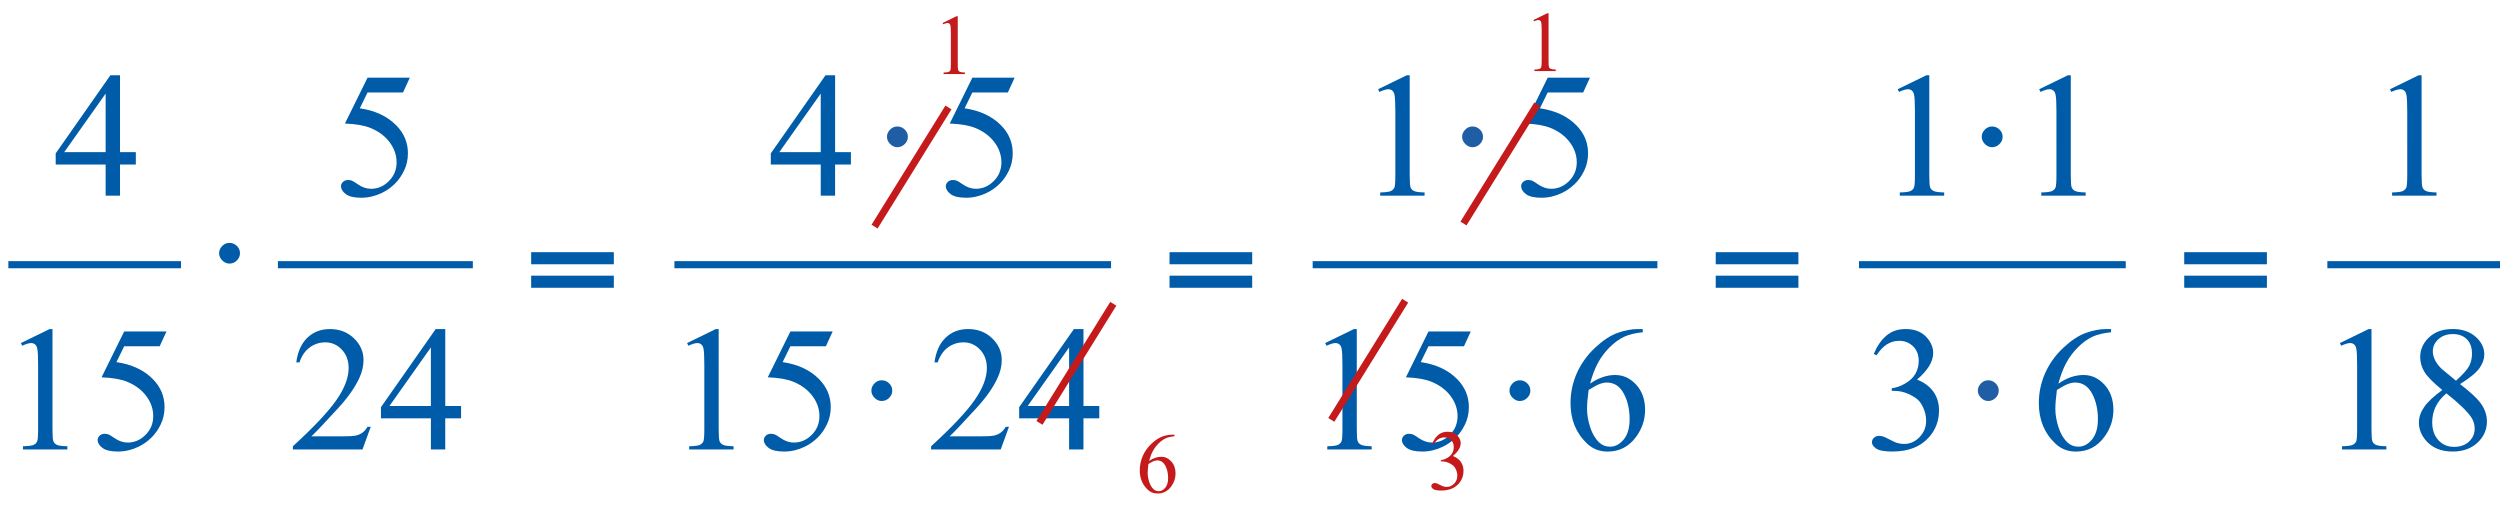<?xml version="1.0" encoding="iso-8859-1"?>
<!-- Generator: Adobe Illustrator 16.0.0, SVG Export Plug-In . SVG Version: 6.00 Build 0)  -->
<!DOCTYPE svg PUBLIC "-//W3C//DTD SVG 1.1//EN" "http://www.w3.org/Graphics/SVG/1.1/DTD/svg11.dtd">
<svg version="1.1" id="Lager_1" xmlns="http://www.w3.org/2000/svg" xmlns:xlink="http://www.w3.org/1999/xlink" x="0px" y="0px"
	 width="175.352px" height="36.387px" viewBox="0 0 175.352 36.387" style="enable-background:new 0 0 175.352 36.387;"
	 xml:space="preserve">
<g>
	<path style="fill:none;stroke:#005CA9;stroke-width:0.5;stroke-miterlimit:10;" d="M0.586,18.566h12.109 M19.493,18.566h13.672
		 M47.305,18.566H77.93 M92.071,18.566h24.18 M130.391,18.566h18.711 M163.243,18.566h12.109"/>
	<g>
		<path style="fill:#005CA9;" d="M9.527,10.672v0.867h-1.11v2.185H7.41v-2.185H3.906v-0.781l3.839-5.481h0.672v5.396H9.527z
			 M7.41,10.672V6.564l-2.905,4.107H7.41z"/>
	</g>
	<g>
		<path style="fill:#005CA9;" d="M1.465,24.062l2.014-0.982h0.202v6.988c0,0.464,0.019,0.753,0.058,0.867
			c0.039,0.113,0.119,0.201,0.241,0.262c0.122,0.062,0.37,0.096,0.745,0.104v0.226H1.611v-0.226
			c0.391-0.009,0.643-0.042,0.757-0.101c0.114-0.06,0.193-0.139,0.238-0.238c0.044-0.1,0.067-0.397,0.067-0.895V25.6
			c0-0.602-0.021-0.988-0.061-1.159c-0.028-0.131-0.081-0.227-0.156-0.287s-0.166-0.092-0.271-0.092c-0.15,0-0.36,0.063-0.628,0.189
			L1.465,24.062z"/>
		<path style="fill:#005CA9;" d="M11.676,23.25L11.2,24.288H8.71l-0.543,1.11c1.078,0.159,1.933,0.56,2.563,1.202
			c0.541,0.554,0.812,1.205,0.812,1.953c0,0.436-0.089,0.839-0.266,1.209c-0.177,0.37-0.4,0.686-0.668,0.945
			c-0.269,0.261-0.568,0.471-0.897,0.629c-0.468,0.224-0.948,0.336-1.44,0.336c-0.497,0-0.858-0.085-1.083-0.253
			c-0.226-0.169-0.339-0.355-0.339-0.559c0-0.114,0.047-0.215,0.14-0.303c0.094-0.087,0.212-0.131,0.354-0.131
			c0.105,0,0.198,0.017,0.277,0.049c0.08,0.032,0.215,0.116,0.406,0.25c0.305,0.212,0.614,0.317,0.928,0.317
			c0.476,0,0.894-0.18,1.254-0.54c0.36-0.36,0.54-0.799,0.54-1.315c0-0.5-0.161-0.967-0.482-1.4s-0.765-0.769-1.331-1.004
			c-0.443-0.184-1.048-0.289-1.812-0.317L8.71,23.25H11.676z"/>
	</g>
	<g>
		<path style="fill:#005CA9;" d="M28.746,5.447l-0.476,1.038h-2.49l-0.543,1.111c1.078,0.159,1.933,0.56,2.563,1.202
			c0.541,0.554,0.812,1.205,0.812,1.953c0,0.436-0.089,0.838-0.266,1.209c-0.177,0.37-0.4,0.686-0.668,0.946
			s-0.568,0.47-0.897,0.628c-0.468,0.224-0.948,0.336-1.44,0.336c-0.497,0-0.858-0.084-1.083-0.253
			c-0.226-0.168-0.339-0.355-0.339-0.558c0-0.114,0.047-0.215,0.14-0.302c0.094-0.087,0.212-0.131,0.354-0.131
			c0.105,0,0.198,0.016,0.277,0.049c0.08,0.033,0.215,0.116,0.406,0.25c0.305,0.212,0.614,0.317,0.928,0.317
			c0.476,0,0.894-0.18,1.254-0.54c0.36-0.36,0.54-0.798,0.54-1.315c0-0.5-0.161-0.967-0.482-1.4
			c-0.321-0.434-0.765-0.768-1.331-1.004c-0.443-0.184-1.048-0.289-1.812-0.317l1.587-3.217H28.746z"/>
	</g>
	<g>
		<path style="fill:#005CA9;" d="M26.005,29.934l-0.58,1.593h-4.883v-0.226c1.437-1.311,2.447-2.381,3.033-3.211
			s0.879-1.589,0.879-2.276c0-0.525-0.161-0.956-0.482-1.294s-0.706-0.507-1.154-0.507c-0.407,0-0.772,0.119-1.095,0.357
			c-0.324,0.238-0.562,0.587-0.717,1.047H20.78c0.102-0.753,0.363-1.331,0.784-1.733c0.421-0.403,0.947-0.604,1.578-0.604
			c0.671,0,1.232,0.216,1.682,0.646c0.449,0.432,0.674,0.94,0.674,1.526c0,0.419-0.098,0.838-0.293,1.257
			c-0.301,0.66-0.79,1.357-1.465,2.094c-1.013,1.107-1.646,1.774-1.898,2.002h2.161c0.439,0,0.748-0.016,0.924-0.049
			c0.177-0.032,0.337-0.099,0.479-0.198c0.143-0.1,0.267-0.241,0.373-0.424H26.005z"/>
		<path style="fill:#005CA9;" d="M32.34,28.475v0.866h-1.11v2.186h-1.007v-2.186h-3.503V28.56l3.839-5.48h0.672v5.396H32.34z
			 M30.222,28.475v-4.107l-2.905,4.107H30.222z"/>
	</g>
	<g>
		<path style="fill:#005CA9;" d="M59.684,10.672v0.867h-1.11v2.185h-1.007v-2.185h-3.503v-0.781l3.839-5.481h0.672v5.396H59.684z
			 M57.566,10.672V6.564l-2.905,4.107H57.566z"/>
		<path style="fill:#005CA9;" d="M71.168,5.447l-0.476,1.038h-2.49l-0.543,1.111c1.078,0.159,1.933,0.56,2.563,1.202
			c0.541,0.554,0.812,1.205,0.812,1.953c0,0.436-0.089,0.838-0.266,1.209c-0.177,0.37-0.4,0.686-0.668,0.946
			s-0.568,0.47-0.897,0.628c-0.468,0.224-0.948,0.336-1.44,0.336c-0.497,0-0.858-0.084-1.083-0.253
			c-0.226-0.168-0.339-0.355-0.339-0.558c0-0.114,0.047-0.215,0.14-0.302c0.094-0.087,0.212-0.131,0.354-0.131
			c0.105,0,0.198,0.016,0.277,0.049c0.08,0.033,0.215,0.116,0.406,0.25c0.305,0.212,0.614,0.317,0.928,0.317
			c0.476,0,0.894-0.18,1.254-0.54c0.36-0.36,0.54-0.798,0.54-1.315c0-0.5-0.161-0.967-0.482-1.4
			c-0.321-0.434-0.765-0.768-1.331-1.004c-0.443-0.184-1.048-0.289-1.812-0.317l1.587-3.217H71.168z"/>
	</g>
	<g>
		<path style="fill:#005CA9;" d="M48.193,24.062l2.014-0.982h0.202v6.988c0,0.464,0.019,0.753,0.058,0.867
			c0.039,0.113,0.119,0.201,0.241,0.262c0.122,0.062,0.37,0.096,0.745,0.104v0.226H48.34v-0.226
			c0.391-0.009,0.643-0.042,0.757-0.101c0.114-0.06,0.193-0.139,0.238-0.238c0.044-0.1,0.067-0.397,0.067-0.895V25.6
			c0-0.602-0.021-0.988-0.061-1.159c-0.028-0.131-0.081-0.227-0.156-0.287s-0.166-0.092-0.271-0.092c-0.15,0-0.36,0.063-0.628,0.189
			L48.193,24.062z"/>
		<path style="fill:#005CA9;" d="M58.404,23.25l-0.476,1.038h-2.49l-0.543,1.11c1.078,0.159,1.933,0.56,2.563,1.202
			c0.541,0.554,0.812,1.205,0.812,1.953c0,0.436-0.089,0.839-0.266,1.209c-0.177,0.37-0.4,0.686-0.668,0.945
			c-0.269,0.261-0.568,0.471-0.897,0.629c-0.468,0.224-0.948,0.336-1.44,0.336c-0.497,0-0.858-0.085-1.083-0.253
			c-0.226-0.169-0.339-0.355-0.339-0.559c0-0.114,0.047-0.215,0.14-0.303c0.094-0.087,0.212-0.131,0.354-0.131
			c0.105,0,0.198,0.017,0.277,0.049c0.08,0.032,0.215,0.116,0.406,0.25c0.305,0.212,0.614,0.317,0.928,0.317
			c0.476,0,0.894-0.18,1.254-0.54c0.36-0.36,0.54-0.799,0.54-1.315c0-0.5-0.161-0.967-0.482-1.4s-0.765-0.769-1.331-1.004
			c-0.443-0.184-1.048-0.289-1.812-0.317l1.587-3.217H58.404z"/>
	</g>
	<g>
		<path style="fill:#005CA9;" d="M70.771,29.934l-0.58,1.593h-4.883v-0.226c1.437-1.311,2.447-2.381,3.033-3.211
			s0.879-1.589,0.879-2.276c0-0.525-0.161-0.956-0.482-1.294s-0.706-0.507-1.154-0.507c-0.407,0-0.772,0.119-1.095,0.357
			c-0.324,0.238-0.562,0.587-0.717,1.047h-0.226c0.102-0.753,0.363-1.331,0.784-1.733c0.421-0.403,0.947-0.604,1.578-0.604
			c0.671,0,1.232,0.216,1.682,0.646c0.449,0.432,0.674,0.94,0.674,1.526c0,0.419-0.098,0.838-0.293,1.257
			c-0.301,0.66-0.79,1.357-1.465,2.094c-1.013,1.107-1.646,1.774-1.898,2.002h2.161c0.439,0,0.748-0.016,0.924-0.049
			c0.177-0.032,0.337-0.099,0.479-0.198c0.143-0.1,0.267-0.241,0.373-0.424H70.771z"/>
		<path style="fill:#005CA9;" d="M77.105,28.475v0.866h-1.11v2.186h-1.007v-2.186h-3.503V28.56l3.839-5.48h0.672v5.396H77.105z
			 M74.988,28.475v-4.107l-2.905,4.107H74.988z"/>
	</g>
	<g>
		<path style="fill:#005CA9;" d="M96.661,6.259l2.014-0.982h0.202v6.988c0,0.464,0.019,0.753,0.058,0.867
			c0.039,0.114,0.119,0.201,0.241,0.262s0.37,0.096,0.745,0.104v0.226h-3.113v-0.226c0.391-0.008,0.643-0.042,0.757-0.101
			c0.114-0.059,0.193-0.138,0.238-0.238s0.067-0.398,0.067-0.895V7.797c0-0.602-0.021-0.988-0.062-1.159
			c-0.028-0.13-0.08-0.226-0.155-0.287c-0.076-0.061-0.166-0.092-0.271-0.092c-0.151,0-0.36,0.063-0.629,0.189L96.661,6.259z"/>
		<path style="fill:#005CA9;" d="M111.522,5.447l-0.476,1.038h-2.49l-0.544,1.111c1.079,0.159,1.934,0.56,2.564,1.202
			c0.541,0.554,0.812,1.205,0.812,1.953c0,0.436-0.089,0.838-0.266,1.209c-0.177,0.37-0.399,0.686-0.669,0.946
			c-0.268,0.26-0.567,0.47-0.896,0.628c-0.468,0.224-0.948,0.336-1.44,0.336c-0.497,0-0.857-0.084-1.084-0.253
			c-0.226-0.168-0.339-0.355-0.339-0.558c0-0.114,0.047-0.215,0.141-0.302s0.212-0.131,0.354-0.131c0.105,0,0.198,0.016,0.277,0.049
			s0.215,0.116,0.406,0.25c0.305,0.212,0.614,0.317,0.928,0.317c0.476,0,0.894-0.18,1.254-0.54c0.36-0.36,0.54-0.798,0.54-1.315
			c0-0.5-0.16-0.967-0.482-1.4c-0.321-0.434-0.765-0.768-1.33-1.004c-0.443-0.184-1.048-0.289-1.812-0.317l1.587-3.217H111.522z"/>
	</g>
	<g>
		<path style="fill:#005CA9;" d="M92.95,24.062l2.014-0.982h0.202v6.988c0,0.464,0.019,0.753,0.058,0.867
			c0.039,0.113,0.119,0.201,0.241,0.262c0.122,0.062,0.37,0.096,0.745,0.104v0.226h-3.113v-0.226
			c0.391-0.009,0.643-0.042,0.757-0.101c0.114-0.06,0.193-0.139,0.238-0.238s0.067-0.397,0.067-0.895V25.6
			c0-0.602-0.021-0.988-0.062-1.159c-0.028-0.131-0.08-0.227-0.155-0.287c-0.076-0.061-0.166-0.092-0.271-0.092
			c-0.151,0-0.36,0.063-0.629,0.189L92.95,24.062z"/>
		<path style="fill:#005CA9;" d="M103.161,23.25l-0.476,1.038h-2.49l-0.544,1.11c1.079,0.159,1.934,0.56,2.564,1.202
			c0.541,0.554,0.812,1.205,0.812,1.953c0,0.436-0.089,0.839-0.266,1.209s-0.399,0.686-0.669,0.945
			c-0.268,0.261-0.567,0.471-0.896,0.629c-0.468,0.224-0.948,0.336-1.44,0.336c-0.497,0-0.857-0.085-1.084-0.253
			c-0.226-0.169-0.339-0.355-0.339-0.559c0-0.114,0.047-0.215,0.141-0.303c0.094-0.087,0.212-0.131,0.354-0.131
			c0.105,0,0.198,0.017,0.277,0.049s0.215,0.116,0.406,0.25c0.305,0.212,0.614,0.317,0.928,0.317c0.476,0,0.894-0.18,1.254-0.54
			s0.54-0.799,0.54-1.315c0-0.5-0.16-0.967-0.482-1.4c-0.321-0.434-0.765-0.769-1.33-1.004c-0.443-0.184-1.048-0.289-1.812-0.317
			l1.587-3.217H103.161z"/>
	</g>
	<g>
		<path style="fill:#005CA9;" d="M115.223,23.079v0.226c-0.537,0.053-0.977,0.16-1.315,0.32c-0.34,0.161-0.676,0.406-1.008,0.735
			c-0.331,0.33-0.606,0.697-0.823,1.103c-0.218,0.404-0.4,0.886-0.547,1.443c0.586-0.403,1.174-0.604,1.764-0.604
			c0.566,0,1.057,0.228,1.472,0.684s0.622,1.042,0.622,1.758c0,0.691-0.209,1.322-0.629,1.893c-0.504,0.691-1.172,1.037-2.002,1.037
			c-0.565,0-1.045-0.188-1.439-0.562c-0.773-0.729-1.16-1.673-1.16-2.832c0-0.74,0.148-1.444,0.445-2.112
			c0.297-0.667,0.722-1.259,1.272-1.775c0.552-0.517,1.08-0.865,1.584-1.044c0.505-0.179,0.975-0.269,1.41-0.269H115.223z
			 M111.426,27.352c-0.073,0.55-0.109,0.993-0.109,1.331c0,0.391,0.071,0.814,0.216,1.272c0.145,0.457,0.359,0.82,0.645,1.089
			c0.207,0.191,0.46,0.287,0.757,0.287c0.354,0,0.67-0.167,0.949-0.5c0.278-0.334,0.418-0.811,0.418-1.429
			c0-0.696-0.139-1.298-0.415-1.807c-0.277-0.509-0.67-0.763-1.179-0.763c-0.154,0-0.32,0.032-0.497,0.098
			C112.034,26.995,111.772,27.136,111.426,27.352z"/>
	</g>
	<g>
		<path style="fill:#005CA9;" d="M133.106,6.259l2.014-0.982h0.202v6.988c0,0.464,0.019,0.753,0.058,0.867
			c0.039,0.114,0.119,0.201,0.241,0.262s0.37,0.096,0.745,0.104v0.226h-3.113v-0.226c0.391-0.008,0.643-0.042,0.757-0.101
			c0.114-0.059,0.193-0.138,0.238-0.238s0.067-0.398,0.067-0.895V7.797c0-0.602-0.021-0.988-0.062-1.159
			c-0.028-0.13-0.08-0.226-0.155-0.287c-0.076-0.061-0.166-0.092-0.271-0.092c-0.151,0-0.36,0.063-0.629,0.189L133.106,6.259z"/>
		<path style="fill:#005CA9;" d="M143.031,6.259l2.014-0.982h0.202v6.988c0,0.464,0.019,0.753,0.058,0.867
			c0.039,0.114,0.119,0.201,0.241,0.262s0.37,0.096,0.745,0.104v0.226h-3.113v-0.226c0.391-0.008,0.643-0.042,0.757-0.101
			c0.114-0.059,0.193-0.138,0.238-0.238s0.067-0.398,0.067-0.895V7.797c0-0.602-0.021-0.988-0.062-1.159
			c-0.028-0.13-0.08-0.226-0.155-0.287c-0.076-0.061-0.166-0.092-0.271-0.092c-0.151,0-0.36,0.063-0.629,0.189L143.031,6.259z"/>
	</g>
	<g>
		<path style="fill:#005CA9;" d="M131.426,24.825c0.236-0.558,0.534-0.988,0.895-1.291c0.359-0.304,0.809-0.455,1.346-0.455
			c0.663,0,1.172,0.216,1.525,0.646c0.269,0.322,0.403,0.666,0.403,1.032c0,0.602-0.379,1.225-1.136,1.867
			c0.509,0.199,0.894,0.484,1.154,0.854c0.26,0.37,0.391,0.806,0.391,1.307c0,0.716-0.229,1.336-0.684,1.861
			c-0.595,0.684-1.455,1.025-2.582,1.025c-0.558,0-0.938-0.069-1.139-0.207c-0.201-0.139-0.302-0.287-0.302-0.446
			c0-0.118,0.048-0.222,0.144-0.312c0.095-0.089,0.21-0.134,0.345-0.134c0.102,0,0.205,0.017,0.312,0.049
			c0.068,0.021,0.226,0.095,0.47,0.223s0.413,0.204,0.507,0.229c0.15,0.044,0.311,0.066,0.481,0.066c0.415,0,0.776-0.16,1.084-0.482
			c0.307-0.321,0.46-0.701,0.46-1.141c0-0.321-0.07-0.635-0.213-0.94c-0.106-0.228-0.222-0.4-0.348-0.519
			c-0.176-0.163-0.416-0.311-0.721-0.442s-0.616-0.198-0.934-0.198h-0.195v-0.184c0.321-0.04,0.644-0.156,0.967-0.348
			c0.324-0.191,0.559-0.421,0.705-0.689s0.22-0.563,0.22-0.885c0-0.42-0.131-0.758-0.394-1.017s-0.589-0.388-0.979-0.388
			c-0.631,0-1.157,0.338-1.581,1.014L131.426,24.825z"/>
		<path style="fill:#005CA9;" d="M148.07,23.079v0.226c-0.537,0.053-0.977,0.16-1.315,0.32c-0.34,0.161-0.676,0.406-1.008,0.735
			c-0.331,0.33-0.606,0.697-0.823,1.103c-0.218,0.404-0.4,0.886-0.547,1.443c0.586-0.403,1.174-0.604,1.764-0.604
			c0.566,0,1.057,0.228,1.472,0.684s0.622,1.042,0.622,1.758c0,0.691-0.209,1.322-0.629,1.893c-0.504,0.691-1.172,1.037-2.002,1.037
			c-0.565,0-1.045-0.188-1.439-0.562c-0.773-0.729-1.16-1.673-1.16-2.832c0-0.74,0.148-1.444,0.445-2.112
			c0.297-0.667,0.722-1.259,1.272-1.775c0.552-0.517,1.08-0.865,1.584-1.044c0.505-0.179,0.975-0.269,1.41-0.269H148.07z
			 M144.273,27.352c-0.073,0.55-0.109,0.993-0.109,1.331c0,0.391,0.071,0.814,0.216,1.272c0.145,0.457,0.359,0.82,0.645,1.089
			c0.207,0.191,0.46,0.287,0.757,0.287c0.354,0,0.67-0.167,0.949-0.5c0.278-0.334,0.418-0.811,0.418-1.429
			c0-0.696-0.139-1.298-0.415-1.807c-0.277-0.509-0.67-0.763-1.179-0.763c-0.154,0-0.32,0.032-0.497,0.098
			C144.88,26.995,144.619,27.136,144.273,27.352z"/>
	</g>
	<g>
		<path style="fill:#005CA9;" d="M167.637,6.259l2.014-0.982h0.202v6.988c0,0.464,0.019,0.753,0.058,0.867
			c0.039,0.114,0.119,0.201,0.241,0.262s0.37,0.096,0.745,0.104v0.226h-3.113v-0.226c0.391-0.008,0.643-0.042,0.757-0.101
			c0.114-0.059,0.193-0.138,0.238-0.238s0.067-0.398,0.067-0.895V7.797c0-0.602-0.021-0.988-0.062-1.159
			c-0.028-0.13-0.08-0.226-0.155-0.287c-0.076-0.061-0.166-0.092-0.271-0.092c-0.151,0-0.36,0.063-0.629,0.189L167.637,6.259z"/>
	</g>
	<g>
		<path style="fill:#005CA9;" d="M164.122,24.062l2.014-0.982h0.202v6.988c0,0.464,0.019,0.753,0.058,0.867
			c0.039,0.113,0.119,0.201,0.241,0.262c0.122,0.062,0.37,0.096,0.745,0.104v0.226h-3.113v-0.226
			c0.391-0.009,0.643-0.042,0.757-0.101c0.114-0.06,0.193-0.139,0.238-0.238s0.067-0.397,0.067-0.895V25.6
			c0-0.602-0.021-0.988-0.062-1.159c-0.028-0.131-0.08-0.227-0.155-0.287c-0.076-0.061-0.166-0.092-0.271-0.092
			c-0.151,0-0.36,0.063-0.629,0.189L164.122,24.062z"/>
		<path style="fill:#005CA9;" d="M171.305,27.357c-0.655-0.537-1.077-0.968-1.267-1.294c-0.188-0.325-0.283-0.663-0.283-1.013
			c0-0.537,0.207-1,0.622-1.389s0.967-0.583,1.654-0.583c0.667,0,1.204,0.181,1.611,0.543s0.61,0.775,0.61,1.239
			c0,0.31-0.11,0.625-0.329,0.946c-0.221,0.321-0.678,0.699-1.374,1.135c0.717,0.554,1.19,0.989,1.423,1.307
			c0.309,0.415,0.463,0.853,0.463,1.312c0,0.581-0.222,1.079-0.665,1.492s-1.025,0.619-1.745,0.619
			c-0.785,0-1.398-0.246-1.838-0.738c-0.35-0.395-0.524-0.826-0.524-1.294c0-0.366,0.123-0.729,0.369-1.09
			S170.704,27.793,171.305,27.357z M171.592,27.59c-0.338,0.284-0.588,0.595-0.751,0.931c-0.162,0.336-0.244,0.699-0.244,1.09
			c0,0.524,0.144,0.944,0.431,1.26s0.652,0.473,1.096,0.473c0.439,0,0.791-0.124,1.056-0.372s0.396-0.549,0.396-0.903
			c0-0.293-0.077-0.555-0.231-0.787C173.055,28.849,172.471,28.285,171.592,27.59z M172.264,26.704
			c0.488-0.439,0.797-0.786,0.928-1.04c0.13-0.254,0.195-0.542,0.195-0.864c0-0.427-0.12-0.762-0.36-1.004
			c-0.24-0.241-0.567-0.363-0.983-0.363c-0.414,0-0.752,0.12-1.013,0.36s-0.391,0.521-0.391,0.843c0,0.211,0.054,0.423,0.162,0.635
			c0.107,0.211,0.261,0.413,0.46,0.604L172.264,26.704z"/>
	</g>
	<g>
		<path style="fill:#005CA9;" d="M15.367,17.762c0-0.191,0.072-0.36,0.217-0.507s0.314-0.22,0.51-0.22
			c0.199,0,0.372,0.071,0.519,0.214s0.22,0.313,0.22,0.513c0,0.195-0.074,0.365-0.223,0.51s-0.32,0.217-0.516,0.217
			c-0.187,0-0.355-0.074-0.503-0.223C15.441,18.117,15.367,17.949,15.367,17.762z"/>
		<path style="fill:#005CA9;" d="M43.054,18.537h-5.798v-0.849h5.798V18.537z M43.054,20.185h-5.798v-0.849h5.798V20.185z"/>
	</g>
	<g>
		<path style="fill:#1F5DA5;" d="M62.213,9.598c0-0.191,0.072-0.36,0.217-0.507s0.314-0.22,0.51-0.22
			c0.199,0,0.372,0.071,0.519,0.214s0.22,0.313,0.22,0.513c0,0.195-0.074,0.365-0.223,0.51s-0.32,0.217-0.516,0.217
			c-0.187,0-0.355-0.074-0.503-0.223C62.287,9.953,62.213,9.785,62.213,9.598z"/>
	</g>
	<g>
		<path style="fill:#005CA9;" d="M61.119,27.4c0-0.191,0.072-0.36,0.217-0.507s0.314-0.22,0.51-0.22
			c0.199,0,0.372,0.071,0.519,0.214s0.22,0.313,0.22,0.513c0,0.195-0.074,0.365-0.223,0.51s-0.32,0.217-0.516,0.217
			c-0.187,0-0.355-0.074-0.503-0.223C61.193,27.756,61.119,27.588,61.119,27.4z"/>
	</g>
	<g>
		<path style="fill:#005CA9;" d="M87.83,18.537h-5.798v-0.849h5.798V18.537z M87.83,20.185h-5.798v-0.849h5.798V20.185z"/>
	</g>
	<g>
		<path style="fill:#1F5DA5;" d="M102.555,9.598c0-0.191,0.072-0.36,0.217-0.507s0.314-0.22,0.51-0.22
			c0.199,0,0.372,0.071,0.519,0.214s0.22,0.313,0.22,0.513c0,0.195-0.074,0.365-0.223,0.51s-0.32,0.217-0.516,0.217
			c-0.188,0-0.355-0.074-0.504-0.223C102.629,9.953,102.555,9.785,102.555,9.598z"/>
	</g>
	<g>
		<path style="fill:#005CA9;" d="M105.875,27.4c0-0.191,0.072-0.36,0.217-0.507s0.314-0.22,0.51-0.22
			c0.199,0,0.372,0.071,0.519,0.214s0.22,0.313,0.22,0.513c0,0.195-0.074,0.365-0.223,0.51s-0.32,0.217-0.516,0.217
			c-0.188,0-0.355-0.074-0.504-0.223S105.875,27.588,105.875,27.4z"/>
	</g>
	<g>
		<path style="fill:#005CA9;" d="M126.141,18.537h-5.799v-0.849h5.799V18.537z M126.141,20.185h-5.799v-0.849h5.799V20.185z"/>
	</g>
	<g>
		<path style="fill:#005CA9;" d="M139,9.598c0-0.191,0.072-0.36,0.217-0.507s0.314-0.22,0.51-0.22c0.199,0,0.372,0.071,0.519,0.214
			s0.22,0.313,0.22,0.513c0,0.195-0.074,0.365-0.223,0.51s-0.32,0.217-0.516,0.217c-0.188,0-0.355-0.074-0.504-0.223
			C139.075,9.953,139,9.785,139,9.598z"/>
	</g>
	<g>
		<path style="fill:#1F5DA5;" d="M138.727,27.4c0-0.191,0.072-0.36,0.217-0.507s0.314-0.22,0.51-0.22
			c0.199,0,0.372,0.071,0.519,0.214s0.22,0.313,0.22,0.513c0,0.195-0.074,0.365-0.223,0.51s-0.32,0.217-0.516,0.217
			c-0.188,0-0.355-0.074-0.504-0.223S138.727,27.588,138.727,27.4z"/>
	</g>
	<g>
		<path style="fill:#005CA9;" d="M159.002,18.537h-5.799v-0.849h5.799V18.537z M159.002,20.185h-5.799v-0.849h5.799V20.185z"/>
	</g>
</g>
<g>
	<path style="fill:#C51A1B;" d="M66.114,1.612l0.967-0.472h0.097v3.354c0,0.223,0.009,0.361,0.028,0.416s0.057,0.097,0.116,0.126
		s0.178,0.046,0.357,0.05v0.108h-1.494V5.087c0.188-0.004,0.309-0.02,0.363-0.048s0.093-0.066,0.114-0.115
		c0.021-0.047,0.032-0.19,0.032-0.429V2.351c0-0.289-0.01-0.475-0.029-0.557c-0.014-0.062-0.039-0.108-0.075-0.138
		s-0.08-0.044-0.13-0.044c-0.072,0-0.173,0.03-0.302,0.091L66.114,1.612z"/>
</g>
<line style="fill:#9D9D9C;stroke:#C51A1B;stroke-width:0.5;stroke-miterlimit:10;" x1="66.524" y1="7.538" x2="61.343" y2="15.895"/>
<line style="fill:none;stroke:#C51A1B;stroke-width:0.5;stroke-miterlimit:10;" x1="107.828" y1="7.322" x2="102.649" y2="15.679"/>
<g>
	<path style="fill:#C51A1B;" d="M107.555,1.403l0.967-0.472h0.096v3.354c0,0.223,0.01,0.361,0.028,0.416s0.058,0.097,0.116,0.126
		s0.178,0.046,0.357,0.05v0.108h-1.494V4.878c0.188-0.004,0.309-0.02,0.363-0.048s0.092-0.066,0.113-0.115
		c0.021-0.047,0.033-0.19,0.033-0.429V2.142c0-0.289-0.01-0.475-0.029-0.557c-0.014-0.062-0.039-0.108-0.075-0.138
		s-0.079-0.044-0.13-0.044c-0.072,0-0.174,0.03-0.303,0.091L107.555,1.403z"/>
</g>
<g>
	<path style="fill:#C51A1B;" d="M82.374,30.492v0.108c-0.258,0.025-0.468,0.077-0.631,0.153c-0.163,0.078-0.324,0.195-0.483,0.354
		s-0.291,0.335-0.396,0.529s-0.192,0.425-0.262,0.692c0.281-0.193,0.563-0.29,0.847-0.29c0.271,0,0.507,0.109,0.706,0.328
		s0.299,0.5,0.299,0.844c0,0.332-0.101,0.635-0.302,0.908c-0.242,0.332-0.562,0.498-0.961,0.498c-0.271,0-0.502-0.09-0.691-0.27
		c-0.371-0.35-0.557-0.803-0.557-1.359c0-0.355,0.071-0.693,0.214-1.014s0.346-0.604,0.611-0.853s0.518-0.415,0.76-0.501
		s0.468-0.129,0.677-0.129H82.374z M80.552,32.543c-0.035,0.264-0.053,0.477-0.053,0.639c0,0.188,0.035,0.391,0.104,0.611
		c0.069,0.219,0.172,0.394,0.309,0.522c0.1,0.092,0.221,0.138,0.363,0.138c0.17,0,0.322-0.08,0.456-0.24s0.201-0.389,0.201-0.686
		c0-0.334-0.066-0.623-0.199-0.867s-0.321-0.366-0.565-0.366c-0.074,0-0.154,0.016-0.239,0.047S80.718,32.439,80.552,32.543z"/>
</g>
<line style="fill:#9D9D9C;stroke:#C51A1B;stroke-width:0.5;stroke-miterlimit:10;" x1="78.087" y1="21.306" x2="72.907" y2="29.662"/>
<g>
	<path style="fill:#C51A1B;" d="M100.454,31.121c0.113-0.268,0.257-0.474,0.43-0.619s0.389-0.219,0.646-0.219
		c0.318,0,0.562,0.104,0.732,0.311c0.129,0.154,0.193,0.319,0.193,0.495c0,0.289-0.182,0.588-0.545,0.896
		c0.244,0.096,0.428,0.232,0.553,0.41s0.188,0.387,0.188,0.627c0,0.344-0.109,0.642-0.328,0.894
		c-0.285,0.328-0.697,0.492-1.238,0.492c-0.268,0-0.45-0.033-0.547-0.1s-0.145-0.138-0.145-0.214c0-0.057,0.022-0.106,0.068-0.149
		s0.102-0.064,0.166-0.064c0.049,0,0.098,0.008,0.148,0.023c0.033,0.01,0.109,0.045,0.227,0.107
		c0.117,0.061,0.197,0.098,0.242,0.109c0.072,0.021,0.15,0.032,0.232,0.032c0.199,0,0.372-0.077,0.52-0.231s0.221-0.337,0.221-0.548
		c0-0.154-0.033-0.305-0.102-0.451c-0.051-0.109-0.107-0.192-0.168-0.249c-0.084-0.078-0.199-0.148-0.346-0.213
		c-0.146-0.062-0.295-0.095-0.447-0.095h-0.094v-0.088c0.154-0.02,0.309-0.075,0.464-0.167s0.269-0.202,0.339-0.331
		s0.105-0.271,0.105-0.425c0-0.201-0.063-0.363-0.189-0.488c-0.126-0.123-0.283-0.186-0.471-0.186c-0.303,0-0.555,0.162-0.758,0.486
		L100.454,31.121z"/>
</g>
<line style="fill:none;stroke:#C51A1B;stroke-width:0.5;stroke-miterlimit:10;" x1="98.558" y1="21.092" x2="93.379" y2="29.451"/>
<g id="theGroup">
</g>
</svg>
